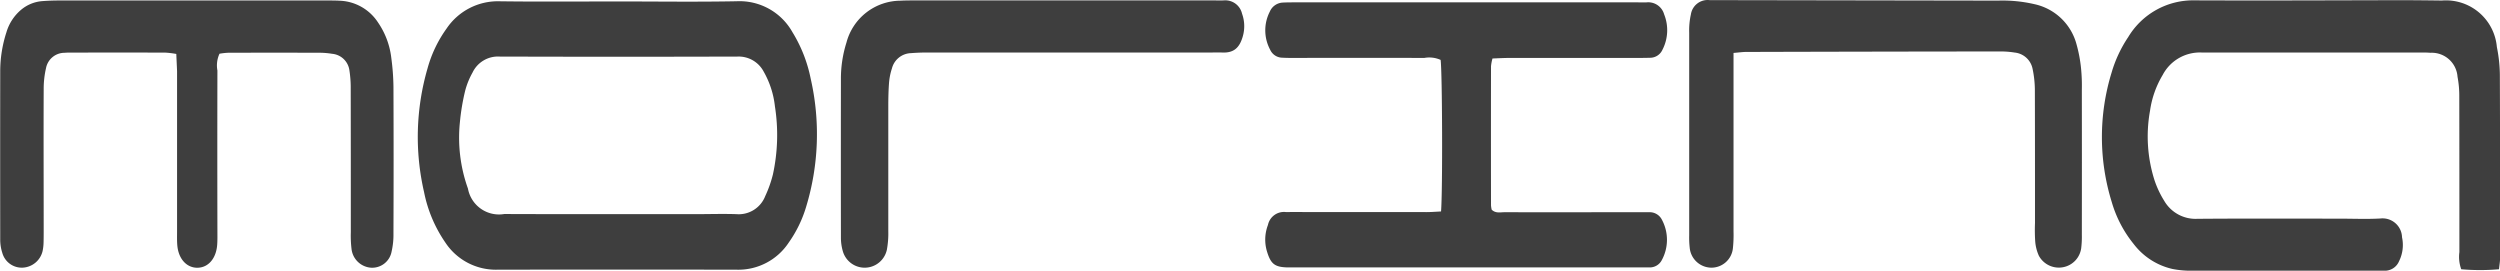 <svg xmlns="http://www.w3.org/2000/svg" width="135.504" height="14.672" viewBox="0 0 135.504 14.672"><defs><style>.a{fill:#3e3e3e;}</style></defs><g transform="translate(-900.999 -3572)"><path class="a" d="M361.257,84.241c.092-1.125.066-7.6-.023-8.215a1.5,1.5,0,0,0-.882-.107q-3.519-.01-7.037,0c-.22,0-.442,0-.662-.013a.731.731,0,0,1-.657-.429,2.22,2.22,0,0,1-.019-2.07.805.805,0,0,1,.715-.489c.22-.011.44-.011.662-.011H371.9c.164,0,.331.009.5,0a.893.893,0,0,1,.948.647,2.31,2.31,0,0,1-.092,1.925.733.733,0,0,1-.657.431c-.22.006-.442.009-.662.009q-3.477,0-6.954,0c-.3,0-.6.017-.937.03a2.319,2.319,0,0,0-.081.42q-.006,3.768,0,7.534a1.47,1.47,0,0,0,.036.239c.209.211.472.139.709.139,2.4.006,4.8,0,7.2,0,.222,0,.442,0,.662,0a.74.74,0,0,1,.623.348,2.3,2.3,0,0,1,.006,2.286.731.731,0,0,1-.617.359c-.192,0-.386,0-.578,0h-18.8c-.081,0-.164,0-.248,0-.706-.013-.924-.181-1.129-.843a2.23,2.23,0,0,1,.047-1.462.887.887,0,0,1,.988-.694c.5-.011.992,0,1.49,0q3.022,0,6.045,0C360.675,84.279,360.944,84.256,361.257,84.241Z" transform="translate(617.849 3499.221)"/><path class="a" d="M341.117,72.887c2.124,0,4.25.03,6.375-.011a3.285,3.285,0,0,1,3.022,1.673,7.678,7.678,0,0,1,.992,2.529,13.515,13.515,0,0,1-.252,6.95,6.6,6.6,0,0,1-.939,1.927,3.267,3.267,0,0,1-2.809,1.471q-6.5-.013-13,0A3.276,3.276,0,0,1,331.7,85.95a7.305,7.305,0,0,1-1.15-2.726,13.316,13.316,0,0,1,.188-6.711,6.749,6.749,0,0,1,1.029-2.154,3.353,3.353,0,0,1,2.892-1.481C336.81,72.906,338.964,72.887,341.117,72.887Zm-.1,11.528h4.3c.717,0,1.434-.023,2.149,0a1.542,1.542,0,0,0,1.575-.978,6.475,6.475,0,0,0,.414-1.165,10.019,10.019,0,0,0,.111-3.7,4.861,4.861,0,0,0-.606-1.876,1.531,1.531,0,0,0-1.417-.822q-6.451.019-12.9,0a1.526,1.526,0,0,0-1.469.871,4.148,4.148,0,0,0-.4.992,11.882,11.882,0,0,0-.284,1.71,8.185,8.185,0,0,0,.438,3.584,1.71,1.71,0,0,0,1.97,1.377Q337.956,84.419,341.015,84.415Z" transform="translate(593.435 3499.192)"/><path class="a" d="M394.5,87.433a11.712,11.712,0,0,1-2.047,0,1.952,1.952,0,0,1-.1-.928c0-2.813,0-5.628-.006-8.442A5.571,5.571,0,0,0,392.252,77a1.4,1.4,0,0,0-1.464-1.3c-.192-.015-.386-.015-.578-.015q-5.753,0-11.5,0c-.111,0-.222.006-.333,0a2.276,2.276,0,0,0-2.107,1.219,5.166,5.166,0,0,0-.685,1.938,7.827,7.827,0,0,0,.241,3.761,5.234,5.234,0,0,0,.525,1.116,1.964,1.964,0,0,0,1.793.98c2.565-.021,5.131-.009,7.7-.009.745,0,1.492.034,2.235-.009a1.054,1.054,0,0,1,1.165,1.02A1.973,1.973,0,0,1,389.081,87a.832.832,0,0,1-.783.512c-.137,0-.275,0-.414,0q-5,0-10.012,0a5.25,5.25,0,0,1-1.067-.094,3.665,3.665,0,0,1-2.113-1.362,6.475,6.475,0,0,1-1.18-2.26,11.9,11.9,0,0,1-.015-7.007,6.955,6.955,0,0,1,.907-1.942A4.1,4.1,0,0,1,378,72.858c3.669.015,7.338,0,11.007-.009.8,0,1.6.009,2.4.019a2.768,2.768,0,0,1,2.977,2.519,8,8,0,0,1,.162,1.477c.015,3.336.011,6.674.011,10.012C394.553,87.036,394.523,87.2,394.5,87.433Z" transform="translate(641.949 3499.161)"/><path class="a" d="M329.156,75.757a5.137,5.137,0,0,0-.6-.073q-2.565-.006-5.131,0c-.111,0-.22,0-.331.011a1.021,1.021,0,0,0-1,.832,5.018,5.018,0,0,0-.126,1.144c-.011,2.538,0,5.076,0,7.613,0,.222,0,.442-.006.664a2.5,2.5,0,0,1-.053.491,1.167,1.167,0,0,1-1.059.9,1.094,1.094,0,0,1-1.125-.8,2.327,2.327,0,0,1-.113-.728q-.006-4.553,0-9.1a6.851,6.851,0,0,1,.333-2.117,2.528,2.528,0,0,1,.8-1.232,2.022,2.022,0,0,1,1.131-.467c.329-.026.659-.036.99-.036q7.2,0,14.4,0c.25,0,.5,0,.745.013a2.591,2.591,0,0,1,2.079,1.18,4.25,4.25,0,0,1,.719,1.919,12.838,12.838,0,0,1,.117,1.565q.016,3.973,0,7.946a4.083,4.083,0,0,1-.1.982,1.069,1.069,0,0,1-1.14.877,1.146,1.146,0,0,1-1.033-1.018,6.115,6.115,0,0,1-.038-.907c0-2.593,0-5.187-.006-7.78a6.107,6.107,0,0,0-.07-.988,1.039,1.039,0,0,0-.943-.9,4.275,4.275,0,0,0-.66-.056q-2.481-.006-4.965,0a3.739,3.739,0,0,0-.474.053,1.511,1.511,0,0,0-.113.909q-.01,4.345,0,8.689c0,.25.006.5-.011.745-.051.749-.478,1.246-1.063,1.257s-1.039-.474-1.1-1.217c-.021-.248-.013-.5-.013-.745q0-4.345,0-8.689C329.186,76.389,329.169,76.092,329.156,75.757Z" transform="translate(581.399 3499.167)"/><path class="a" d="M364.9,75.713V76.7q0,4.345,0,8.689a6.79,6.79,0,0,1-.034.909,1.17,1.17,0,0,1-1.18,1.054,1.188,1.188,0,0,1-1.161-1.08,4.894,4.894,0,0,1-.028-.662q0-5.5,0-11a3.987,3.987,0,0,1,.092-.984.917.917,0,0,1,1.016-.775c.111,0,.22,0,.331,0q7.655.013,15.31.026a7.647,7.647,0,0,1,1.968.194,3.022,3.022,0,0,1,2.277,2.175,7.613,7.613,0,0,1,.245,1.3,9.495,9.495,0,0,1,.043,1.157q.006,3.928,0,7.861a5.068,5.068,0,0,1-.036.743,1.215,1.215,0,0,1-.96,1.016,1.231,1.231,0,0,1-1.332-.615,2.307,2.307,0,0,1-.2-.788,9.6,9.6,0,0,1-.011-.993c0-2.4,0-4.8-.007-7.2a5.714,5.714,0,0,0-.122-1.144,1.1,1.1,0,0,0-.973-.89,4.761,4.761,0,0,0-.738-.06q-6.871.006-13.737.026C365.448,75.653,365.235,75.685,364.9,75.713Z" transform="translate(630.059 3499.156)"/><path class="a" d="M352.947,72.855h8.109c.22,0,.442.011.662,0a.93.93,0,0,1,.98.721,1.992,1.992,0,0,1,.043,1.221c-.179.638-.5.911-1.116.884-.22-.009-.442,0-.662,0l-15.391,0c-.275,0-.551.013-.826.034a1.1,1.1,0,0,0-1.025.828,3.355,3.355,0,0,0-.152.724c-.034.412-.043.826-.045,1.24,0,2.288,0,4.578,0,6.866a4.894,4.894,0,0,1-.075.986,1.231,1.231,0,0,1-2.393.079,2.655,2.655,0,0,1-.1-.732q-.006-4.3,0-8.606a6.486,6.486,0,0,1,.3-1.957,3.045,3.045,0,0,1,2.922-2.271c.3-.017.606-.015.909-.015Z" transform="translate(605.622 3499.166)"/></g></svg>